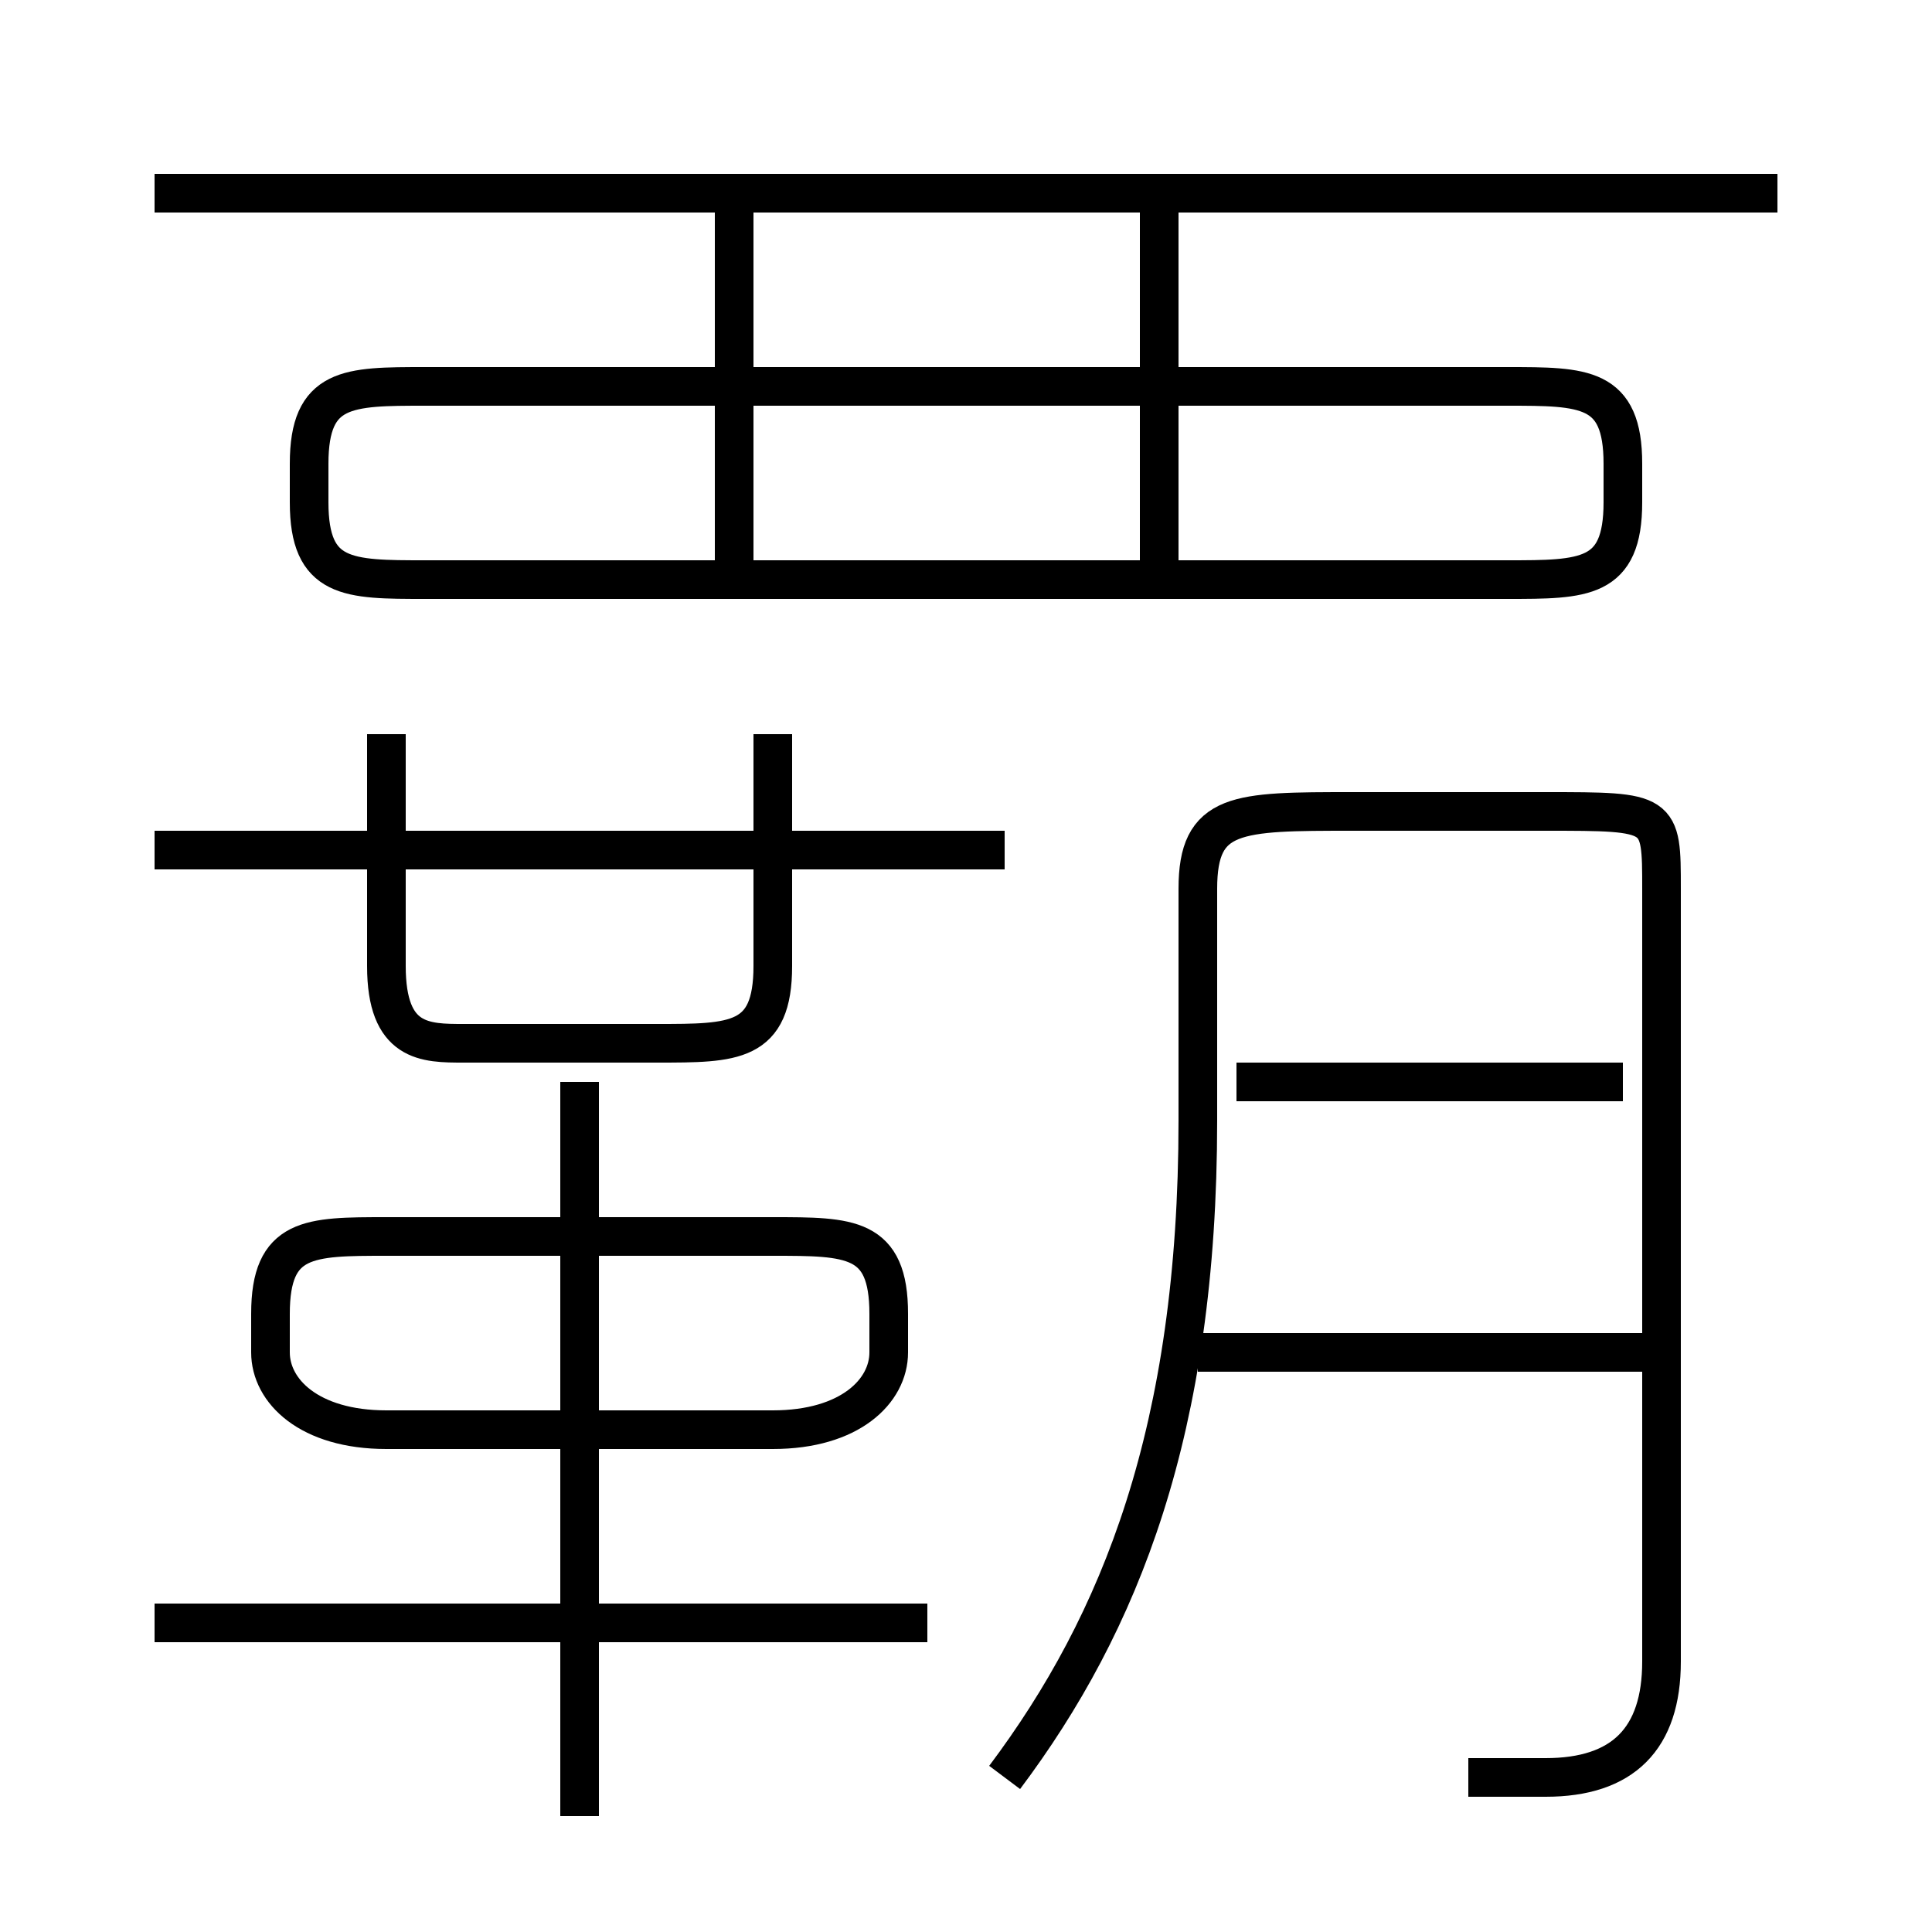 <?xml version='1.0' encoding='utf8'?>
<svg viewBox="0.0 -6.0 50.0 50.0" version="1.1" xmlns="http://www.w3.org/2000/svg">
<rect x="0.0" y="-6.0" width="50.0" height="50.0" fill="#808080" stroke="none"/>
<rect x="-1000" y="-1000" width="2000" height="2000" stroke="white" fill="white"/>
<g style="fill:white;stroke:#000000;  stroke-width:1">
<path d="M 38 2 C 39 2 40 2 40 2 C 42 2 43 1 43 -1 L 43 -21 C 43 -23 43 -23 40 -23 L 35 -23 C 32 -23 31 -23 31 -21 L 31 -15 C 31 -7 29 -2 26 2 M 24 -2 L 4 -2 M 15 3 L 15 -16 M 10 -7 L 20 -7 C 22 -7 23 -8 23 -9 L 23 -10 C 23 -12 22 -12 20 -12 L 10 -12 C 8 -12 7 -12 7 -10 L 7 -9 C 7 -8 8 -7 10 -7 Z M 10 -25 L 10 -19 C 10 -17 11 -17 12 -17 L 17 -17 C 19 -17 20 -17 20 -19 L 20 -25 M 26 -22 L 4 -22 M 43 -9 L 31 -9 M 42 -16 L 32 -16 M 19 -29 L 19 -39 M 11 -29 L 39 -29 C 41 -29 42 -29 42 -31 L 42 -32 C 42 -34 41 -34 39 -34 L 11 -34 C 9 -34 8 -34 8 -32 L 8 -31 C 8 -29 9 -29 11 -29 Z M 46 -39 L 4 -39 M 30 -29 L 30 -39" transform="translate(0.0 38.0)" />
</g>
</svg>